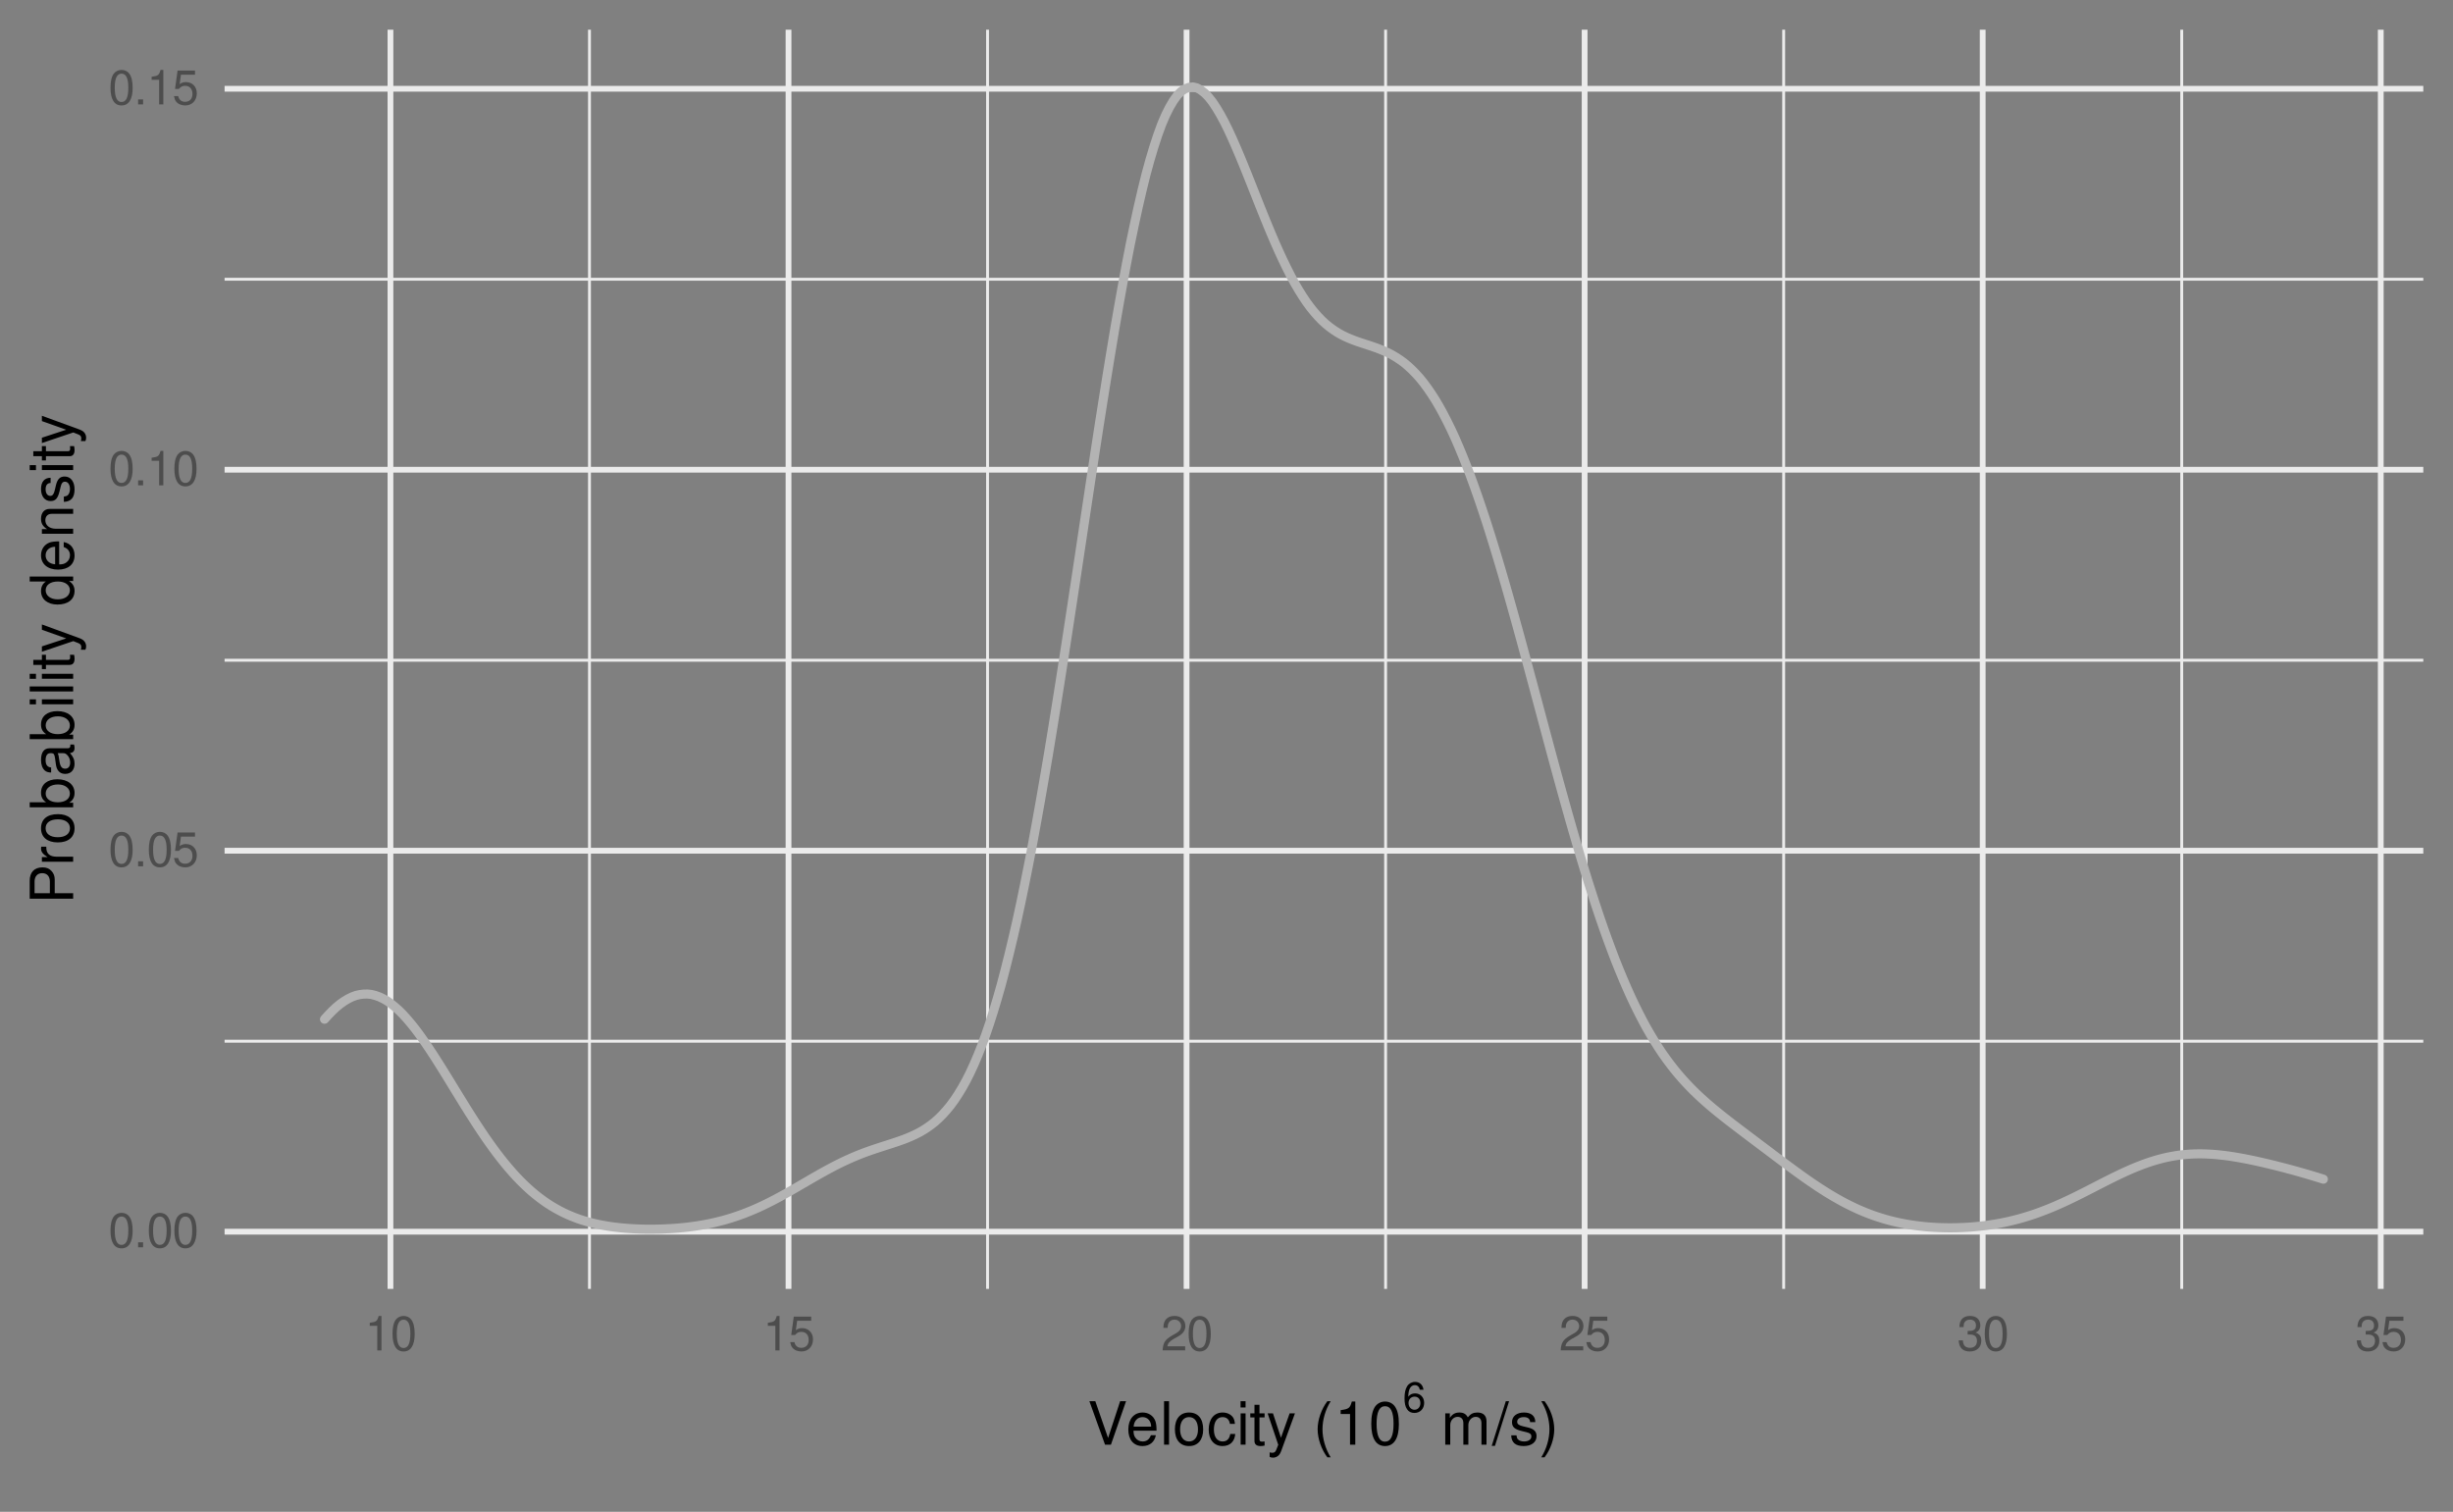 <?xml version="1.0" encoding="UTF-8"?>
<svg xmlns="http://www.w3.org/2000/svg" xmlns:xlink="http://www.w3.org/1999/xlink" width="576pt" height="355pt" viewBox="0 0 576 355" version="1.1">
<rect x="0" y="0" width="576" height="355" fill="#808080" stroke="none"/>
<defs>
<g>
<symbol overflow="visible" id="glyph0-0">
<path style="stroke:none;" d=""/>
</symbol>
<symbol overflow="visible" id="glyph0-1">
<path style="stroke:none;" d="M 3.078 -8.094 C 2.344 -8.094 1.672 -7.766 1.25 -7.219 C 0.734 -6.5 0.484 -5.422 0.484 -3.922 C 0.484 -1.188 1.375 0.25 3.078 0.25 C 4.766 0.25 5.688 -1.188 5.688 -3.859 C 5.688 -5.422 5.438 -6.469 4.906 -7.219 C 4.5 -7.781 3.828 -8.094 3.078 -8.094 Z M 3.078 -7.219 C 4.141 -7.219 4.672 -6.141 4.672 -3.938 C 4.672 -1.641 4.156 -0.562 3.062 -0.562 C 2.016 -0.562 1.484 -1.688 1.484 -3.906 C 1.484 -6.141 2.016 -7.219 3.078 -7.219 Z M 3.078 -7.219 "/>
</symbol>
<symbol overflow="visible" id="glyph0-2">
<path style="stroke:none;" d="M 2.141 -1.172 L 0.969 -1.172 L 0.969 0 L 2.141 0 Z M 2.141 -1.172 "/>
</symbol>
<symbol overflow="visible" id="glyph0-3">
<path style="stroke:none;" d="M 5.328 -7.938 L 1.234 -7.938 L 0.641 -3.625 L 1.547 -3.625 C 2 -4.172 2.391 -4.359 3.016 -4.359 C 4.078 -4.359 4.734 -3.625 4.734 -2.453 C 4.734 -1.312 4.078 -0.609 3 -0.609 C 2.141 -0.609 1.609 -1.047 1.375 -1.953 L 0.391 -1.953 C 0.531 -1.297 0.641 -0.984 0.875 -0.688 C 1.328 -0.094 2.125 0.25 3.031 0.25 C 4.625 0.25 5.75 -0.906 5.75 -2.594 C 5.75 -4.156 4.703 -5.234 3.188 -5.234 C 2.625 -5.234 2.172 -5.094 1.719 -4.75 L 2.031 -6.969 L 5.328 -6.969 Z M 5.328 -7.938 "/>
</symbol>
<symbol overflow="visible" id="glyph0-4">
<path style="stroke:none;" d="M 2.906 -5.766 L 2.906 0 L 3.891 0 L 3.891 -8.094 L 3.234 -8.094 C 2.891 -6.859 2.672 -6.688 1.141 -6.484 L 1.141 -5.766 Z M 2.906 -5.766 "/>
</symbol>
<symbol overflow="visible" id="glyph0-5">
<path style="stroke:none;" d="M 5.672 -0.969 L 1.484 -0.969 C 1.594 -1.641 1.953 -2.078 2.922 -2.672 L 4.047 -3.297 C 5.156 -3.906 5.719 -4.734 5.719 -5.734 C 5.719 -6.406 5.453 -7.031 4.984 -7.469 C 4.516 -7.891 3.938 -8.094 3.188 -8.094 C 2.172 -8.094 1.422 -7.734 0.984 -7.047 C 0.703 -6.625 0.578 -6.109 0.562 -5.297 L 1.547 -5.297 C 1.578 -5.844 1.641 -6.172 1.781 -6.438 C 2.031 -6.938 2.547 -7.234 3.141 -7.234 C 4.047 -7.234 4.719 -6.594 4.719 -5.719 C 4.719 -5.062 4.344 -4.5 3.641 -4.094 L 2.609 -3.5 C 0.953 -2.547 0.469 -1.781 0.375 -0.016 L 5.672 -0.016 Z M 5.672 -0.969 "/>
</symbol>
<symbol overflow="visible" id="glyph0-6">
<path style="stroke:none;" d="M 2.469 -3.734 L 3.016 -3.734 C 4.094 -3.734 4.656 -3.219 4.656 -2.25 C 4.656 -1.234 4.047 -0.609 3.031 -0.609 C 1.938 -0.609 1.406 -1.172 1.344 -2.359 L 0.359 -2.359 C 0.406 -1.703 0.516 -1.281 0.703 -0.922 C 1.125 -0.141 1.891 0.25 2.984 0.25 C 4.609 0.25 5.672 -0.734 5.672 -2.266 C 5.672 -3.297 5.281 -3.859 4.328 -4.188 C 5.062 -4.5 5.438 -5.047 5.438 -5.875 C 5.438 -7.266 4.531 -8.094 3.016 -8.094 C 1.406 -8.094 0.562 -7.203 0.531 -5.484 L 1.516 -5.484 C 1.531 -5.984 1.562 -6.266 1.688 -6.516 C 1.922 -6.969 2.406 -7.234 3.031 -7.234 C 3.906 -7.234 4.422 -6.703 4.422 -5.844 C 4.422 -5.266 4.219 -4.922 3.781 -4.734 C 3.516 -4.609 3.156 -4.578 2.469 -4.562 Z M 2.469 -3.734 "/>
</symbol>
<symbol overflow="visible" id="glyph1-0">
<path style="stroke:none;" d=""/>
</symbol>
<symbol overflow="visible" id="glyph1-1">
<path style="stroke:none;" d="M 5.484 0 L 9.031 -10.203 L 7.641 -10.203 L 4.812 -1.562 L 1.812 -10.203 L 0.422 -10.203 L 4.094 0 Z M 5.484 0 "/>
</symbol>
<symbol overflow="visible" id="glyph1-2">
<path style="stroke:none;" d="M 7.188 -3.281 C 7.188 -4.391 7.094 -5.062 6.891 -5.609 C 6.406 -6.812 5.297 -7.547 3.922 -7.547 C 1.875 -7.547 0.562 -5.984 0.562 -3.562 C 0.562 -1.141 1.812 0.328 3.891 0.328 C 5.578 0.328 6.734 -0.625 7.031 -2.219 L 5.859 -2.219 C 5.531 -1.266 4.875 -0.75 3.938 -0.75 C 3.188 -0.75 2.562 -1.094 2.172 -1.703 C 1.891 -2.125 1.797 -2.547 1.781 -3.281 Z M 1.812 -4.234 C 1.906 -5.594 2.734 -6.469 3.906 -6.469 C 5.094 -6.469 5.922 -5.547 5.922 -4.234 Z M 1.812 -4.234 "/>
</symbol>
<symbol overflow="visible" id="glyph1-3">
<path style="stroke:none;" d="M 2.125 -10.203 L 0.953 -10.203 L 0.953 0 L 2.125 0 Z M 2.125 -10.203 "/>
</symbol>
<symbol overflow="visible" id="glyph1-4">
<path style="stroke:none;" d="M 3.812 -7.547 C 1.734 -7.547 0.5 -6.078 0.5 -3.609 C 0.5 -1.141 1.734 0.328 3.828 0.328 C 5.891 0.328 7.141 -1.141 7.141 -3.562 C 7.141 -6.109 5.938 -7.547 3.812 -7.547 Z M 3.828 -6.469 C 5.141 -6.469 5.922 -5.391 5.922 -3.562 C 5.922 -1.828 5.109 -0.75 3.828 -0.75 C 2.516 -0.75 1.719 -1.828 1.719 -3.609 C 1.719 -5.391 2.516 -6.469 3.828 -6.469 Z M 3.828 -6.469 "/>
</symbol>
<symbol overflow="visible" id="glyph1-5">
<path style="stroke:none;" d="M 6.594 -4.875 C 6.531 -5.594 6.391 -6.047 6.109 -6.453 C 5.594 -7.141 4.719 -7.547 3.703 -7.547 C 1.703 -7.547 0.438 -5.984 0.438 -3.547 C 0.438 -1.172 1.688 0.328 3.688 0.328 C 5.438 0.328 6.531 -0.734 6.672 -2.516 L 5.5 -2.516 C 5.312 -1.344 4.703 -0.75 3.703 -0.75 C 2.422 -0.75 1.656 -1.812 1.656 -3.547 C 1.656 -5.375 2.406 -6.469 3.688 -6.469 C 4.656 -6.469 5.281 -5.891 5.422 -4.875 Z M 6.594 -4.875 "/>
</symbol>
<symbol overflow="visible" id="glyph1-6">
<path style="stroke:none;" d="M 2.094 -7.344 L 0.938 -7.344 L 0.938 0 L 2.094 0 Z M 2.094 -10.203 L 0.922 -10.203 L 0.922 -8.734 L 2.094 -8.734 Z M 2.094 -10.203 "/>
</symbol>
<symbol overflow="visible" id="glyph1-7">
<path style="stroke:none;" d="M 3.562 -7.344 L 2.359 -7.344 L 2.359 -9.359 L 1.188 -9.359 L 1.188 -7.344 L 0.203 -7.344 L 0.203 -6.391 L 1.188 -6.391 L 1.188 -0.844 C 1.188 -0.078 1.688 0.328 2.609 0.328 C 2.906 0.328 3.156 0.297 3.562 0.219 L 3.562 -0.75 C 3.391 -0.719 3.234 -0.703 3 -0.703 C 2.484 -0.703 2.359 -0.844 2.359 -1.359 L 2.359 -6.391 L 3.562 -6.391 Z M 3.562 -7.344 "/>
</symbol>
<symbol overflow="visible" id="glyph1-8">
<path style="stroke:none;" d="M 5.438 -7.344 L 3.406 -1.625 L 1.531 -7.344 L 0.281 -7.344 L 2.766 0.031 L 2.312 1.188 C 2.109 1.703 1.859 1.906 1.375 1.906 C 1.172 1.906 1.016 1.875 0.75 1.812 L 0.75 2.875 C 1 3 1.234 3.047 1.547 3.047 C 1.922 3.047 2.328 2.922 2.625 2.703 C 3 2.438 3.203 2.125 3.438 1.547 L 6.688 -7.344 Z M 5.438 -7.344 "/>
</symbol>
<symbol overflow="visible" id="glyph1-9">
<path style="stroke:none;" d=""/>
</symbol>
<symbol overflow="visible" id="glyph1-10">
<path style="stroke:none;" d="M 3.297 -10.203 C 1.906 -8.375 1.016 -5.828 1.016 -3.625 C 1.016 -1.406 1.906 1.141 3.297 2.969 L 4.078 2.969 C 2.844 0.969 2.156 -1.391 2.156 -3.625 C 2.156 -5.859 2.844 -8.219 4.078 -10.203 Z M 3.297 -10.203 "/>
</symbol>
<symbol overflow="visible" id="glyph1-11">
<path style="stroke:none;" d="M 3.625 -7.203 L 3.625 0 L 4.859 0 L 4.859 -10.125 L 4.047 -10.125 C 3.609 -8.562 3.328 -8.359 1.422 -8.109 L 1.422 -7.203 Z M 3.625 -7.203 "/>
</symbol>
<symbol overflow="visible" id="glyph1-12">
<path style="stroke:none;" d="M 3.844 -10.125 C 2.922 -10.125 2.094 -9.703 1.562 -9.016 C 0.922 -8.125 0.609 -6.781 0.609 -4.906 C 0.609 -1.484 1.719 0.328 3.844 0.328 C 5.953 0.328 7.094 -1.484 7.094 -4.812 C 7.094 -6.781 6.797 -8.094 6.125 -9.016 C 5.609 -9.719 4.781 -10.125 3.844 -10.125 Z M 3.844 -9.031 C 5.188 -9.031 5.844 -7.672 5.844 -4.922 C 5.844 -2.047 5.188 -0.703 3.828 -0.703 C 2.516 -0.703 1.859 -2.094 1.859 -4.891 C 1.859 -7.672 2.516 -9.031 3.844 -9.031 Z M 3.844 -9.031 "/>
</symbol>
<symbol overflow="visible" id="glyph1-13">
<path style="stroke:none;" d="M 0.984 -7.344 L 0.984 0 L 2.156 0 L 2.156 -4.609 C 2.156 -5.672 2.922 -6.531 3.875 -6.531 C 4.75 -6.531 5.234 -5.984 5.234 -5.047 L 5.234 0 L 6.406 0 L 6.406 -4.609 C 6.406 -5.672 7.188 -6.531 8.141 -6.531 C 8.984 -6.531 9.484 -5.984 9.484 -5.047 L 9.484 0 L 10.672 0 L 10.672 -5.5 C 10.672 -6.812 9.906 -7.547 8.547 -7.547 C 7.562 -7.547 6.969 -7.25 6.281 -6.422 C 5.859 -7.203 5.266 -7.547 4.312 -7.547 C 3.328 -7.547 2.672 -7.188 2.062 -6.297 L 2.062 -7.344 Z M 0.984 -7.344 "/>
</symbol>
<symbol overflow="visible" id="glyph1-14">
<path style="stroke:none;" d="M 3.203 -10.203 L -0.109 0.281 L 0.656 0.281 L 3.969 -10.203 Z M 3.203 -10.203 "/>
</symbol>
<symbol overflow="visible" id="glyph1-15">
<path style="stroke:none;" d="M 6.125 -5.297 C 6.125 -6.734 5.172 -7.547 3.469 -7.547 C 1.766 -7.547 0.656 -6.656 0.656 -5.312 C 0.656 -4.156 1.25 -3.609 2.984 -3.188 L 4.078 -2.922 C 4.891 -2.734 5.203 -2.438 5.203 -1.922 C 5.203 -1.219 4.516 -0.75 3.5 -0.75 C 2.875 -0.75 2.344 -0.938 2.047 -1.25 C 1.859 -1.453 1.781 -1.672 1.703 -2.188 L 0.469 -2.188 C 0.531 -0.484 1.484 0.328 3.406 0.328 C 5.25 0.328 6.422 -0.594 6.422 -2 C 6.422 -3.094 5.812 -3.703 4.359 -4.047 L 3.234 -4.312 C 2.281 -4.531 1.875 -4.844 1.875 -5.359 C 1.875 -6.047 2.484 -6.469 3.438 -6.469 C 4.375 -6.469 4.875 -6.062 4.906 -5.297 Z M 6.125 -5.297 "/>
</symbol>
<symbol overflow="visible" id="glyph1-16">
<path style="stroke:none;" d="M 1.297 2.969 C 2.703 1.141 3.578 -1.406 3.578 -3.609 C 3.578 -5.828 2.703 -8.375 1.297 -10.203 L 0.531 -10.203 C 1.766 -8.203 2.453 -5.859 2.453 -3.609 C 2.453 -1.391 1.766 0.984 0.531 2.969 Z M 1.297 2.969 "/>
</symbol>
<symbol overflow="visible" id="glyph2-0">
<path style="stroke:none;" d=""/>
</symbol>
<symbol overflow="visible" id="glyph2-1">
<path style="stroke:none;" d="M 4.875 -5.234 C 4.719 -6.391 3.969 -7.078 2.906 -7.078 C 2.141 -7.078 1.453 -6.703 1.047 -6.078 C 0.609 -5.375 0.422 -4.516 0.422 -3.234 C 0.422 -2.031 0.594 -1.281 1.016 -0.656 C 1.375 -0.078 1.984 0.219 2.75 0.219 C 4.078 0.219 5.031 -0.766 5.031 -2.141 C 5.031 -3.453 4.141 -4.375 2.906 -4.375 C 2.219 -4.375 1.672 -4.109 1.297 -3.594 C 1.312 -5.344 1.859 -6.312 2.844 -6.312 C 3.453 -6.312 3.875 -5.922 4.016 -5.234 Z M 2.797 -3.609 C 3.625 -3.609 4.141 -3.016 4.141 -2.078 C 4.141 -1.188 3.562 -0.531 2.766 -0.531 C 1.953 -0.531 1.359 -1.219 1.359 -2.109 C 1.359 -3 1.938 -3.609 2.797 -3.609 Z M 2.797 -3.609 "/>
</symbol>
<symbol overflow="visible" id="glyph3-0">
<path style="stroke:none;" d=""/>
</symbol>
<symbol overflow="visible" id="glyph3-1">
<path style="stroke:none;" d="M -4.328 -2.578 L -4.328 -5.781 C -4.328 -6.578 -4.562 -7.203 -5.047 -7.75 C -5.609 -8.375 -6.266 -8.641 -7.203 -8.641 C -9.125 -8.641 -10.203 -7.5 -10.203 -5.484 L -10.203 -1.281 L 0 -1.281 L 0 -2.578 Z M -5.469 -2.578 L -9.062 -2.578 L -9.062 -5.297 C -9.062 -6.531 -8.391 -7.281 -7.266 -7.281 C -6.141 -7.281 -5.469 -6.531 -5.469 -5.297 Z M -5.469 -2.578 "/>
</symbol>
<symbol overflow="visible" id="glyph3-2">
<path style="stroke:none;" d="M -7.344 -0.969 L 0 -0.969 L 0 -2.141 L -3.812 -2.141 C -5.578 -2.156 -6.359 -2.891 -6.312 -4.5 L -7.5 -4.5 C -7.531 -4.297 -7.547 -4.188 -7.547 -4.047 C -7.547 -3.297 -7.094 -2.719 -6 -2.047 L -7.344 -2.047 Z M -7.344 -0.969 "/>
</symbol>
<symbol overflow="visible" id="glyph3-3">
<path style="stroke:none;" d="M -7.547 -3.812 C -7.547 -1.734 -6.078 -0.5 -3.609 -0.5 C -1.141 -0.5 0.328 -1.734 0.328 -3.828 C 0.328 -5.891 -1.141 -7.141 -3.562 -7.141 C -6.109 -7.141 -7.547 -5.938 -7.547 -3.812 Z M -6.469 -3.828 C -6.469 -5.141 -5.391 -5.922 -3.562 -5.922 C -1.828 -5.922 -0.75 -5.109 -0.75 -3.828 C -0.75 -2.516 -1.828 -1.719 -3.609 -1.719 C -5.391 -1.719 -6.469 -2.516 -6.469 -3.828 Z M -6.469 -3.828 "/>
</symbol>
<symbol overflow="visible" id="glyph3-4">
<path style="stroke:none;" d="M -10.203 -0.75 L 0 -0.75 L 0 -1.812 L -0.938 -1.812 C -0.078 -2.359 0.328 -3.109 0.328 -4.125 C 0.328 -6.062 -1.266 -7.328 -3.703 -7.328 C -6.078 -7.328 -7.547 -6.125 -7.547 -4.188 C -7.547 -3.172 -7.172 -2.469 -6.344 -1.922 L -10.203 -1.922 Z M -6.453 -3.969 C -6.453 -5.266 -5.312 -6.109 -3.562 -6.109 C -1.906 -6.109 -0.766 -5.234 -0.766 -3.969 C -0.766 -2.719 -1.891 -1.922 -3.609 -1.922 C -5.328 -1.922 -6.453 -2.719 -6.453 -3.969 Z M -6.453 -3.969 "/>
</symbol>
<symbol overflow="visible" id="glyph3-5">
<path style="stroke:none;" d="M -0.688 -7.484 C -0.656 -7.359 -0.656 -7.312 -0.656 -7.234 C -0.656 -6.828 -0.875 -6.609 -1.234 -6.609 L -5.547 -6.609 C -6.844 -6.609 -7.547 -5.656 -7.547 -3.844 C -7.547 -2.766 -7.234 -1.922 -6.688 -1.406 C -6.312 -1.078 -5.891 -0.938 -5.172 -0.906 L -5.172 -2.094 C -6.062 -2.188 -6.469 -2.719 -6.469 -3.812 C -6.469 -4.875 -6.078 -5.453 -5.375 -5.453 L -5.062 -5.453 C -4.562 -5.438 -4.375 -5.188 -4.25 -4.234 C -4.047 -2.578 -3.984 -2.328 -3.812 -1.875 C -3.438 -1.016 -2.797 -0.594 -1.844 -0.594 C -0.516 -0.594 0.328 -1.516 0.328 -3 C 0.328 -3.922 0 -4.656 -0.75 -5.484 C 0 -5.578 0.328 -5.938 0.328 -6.688 C 0.328 -6.938 0.297 -7.094 0.203 -7.484 Z M -2.312 -5.453 C -1.922 -5.453 -1.688 -5.328 -1.359 -4.984 C -0.922 -4.516 -0.703 -3.938 -0.703 -3.25 C -0.703 -2.344 -1.141 -1.812 -1.875 -1.812 C -2.641 -1.812 -3.031 -2.312 -3.219 -3.562 C -3.391 -4.812 -3.438 -5.047 -3.625 -5.453 Z M -2.312 -5.453 "/>
</symbol>
<symbol overflow="visible" id="glyph3-6">
<path style="stroke:none;" d="M -7.344 -2.094 L -7.344 -0.938 L 0 -0.938 L 0 -2.094 Z M -10.203 -2.094 L -10.203 -0.922 L -8.734 -0.922 L -8.734 -2.094 Z M -10.203 -2.094 "/>
</symbol>
<symbol overflow="visible" id="glyph3-7">
<path style="stroke:none;" d="M -10.203 -2.125 L -10.203 -0.953 L 0 -0.953 L 0 -2.125 Z M -10.203 -2.125 "/>
</symbol>
<symbol overflow="visible" id="glyph3-8">
<path style="stroke:none;" d="M -7.344 -3.562 L -7.344 -2.359 L -9.359 -2.359 L -9.359 -1.188 L -7.344 -1.188 L -7.344 -0.203 L -6.391 -0.203 L -6.391 -1.188 L -0.844 -1.188 C -0.078 -1.188 0.328 -1.688 0.328 -2.609 C 0.328 -2.906 0.297 -3.156 0.219 -3.562 L -0.75 -3.562 C -0.719 -3.391 -0.703 -3.234 -0.703 -3 C -0.703 -2.484 -0.844 -2.359 -1.359 -2.359 L -6.391 -2.359 L -6.391 -3.562 Z M -7.344 -3.562 "/>
</symbol>
<symbol overflow="visible" id="glyph3-9">
<path style="stroke:none;" d="M -7.344 -5.438 L -1.625 -3.406 L -7.344 -1.531 L -7.344 -0.281 L 0.031 -2.766 L 1.188 -2.312 C 1.703 -2.109 1.906 -1.859 1.906 -1.375 C 1.906 -1.172 1.875 -1.016 1.812 -0.75 L 2.875 -0.75 C 3 -1 3.047 -1.234 3.047 -1.547 C 3.047 -1.922 2.922 -2.328 2.703 -2.625 C 2.438 -3 2.125 -3.203 1.547 -3.438 L -7.344 -6.688 Z M -7.344 -5.438 "/>
</symbol>
<symbol overflow="visible" id="glyph3-10">
<path style="stroke:none;" d=""/>
</symbol>
<symbol overflow="visible" id="glyph3-11">
<path style="stroke:none;" d="M -10.203 -6.938 L -10.203 -5.766 L -6.406 -5.766 C -7.156 -5.281 -7.547 -4.5 -7.547 -3.516 C -7.547 -1.609 -6.016 -0.359 -3.688 -0.359 C -1.203 -0.359 0.328 -1.562 0.328 -3.562 C 0.328 -4.562 -0.062 -5.266 -0.969 -5.891 L 0 -5.891 L 0 -6.938 Z M -6.453 -3.703 C -6.453 -4.969 -5.344 -5.766 -3.578 -5.766 C -1.891 -5.766 -0.766 -4.953 -0.766 -3.719 C -0.766 -2.438 -1.906 -1.578 -3.609 -1.578 C -5.312 -1.578 -6.453 -2.438 -6.453 -3.703 Z M -6.453 -3.703 "/>
</symbol>
<symbol overflow="visible" id="glyph3-12">
<path style="stroke:none;" d="M -3.281 -7.188 C -4.391 -7.188 -5.062 -7.094 -5.609 -6.891 C -6.812 -6.406 -7.547 -5.297 -7.547 -3.922 C -7.547 -1.875 -5.984 -0.562 -3.562 -0.562 C -1.141 -0.562 0.328 -1.812 0.328 -3.891 C 0.328 -5.578 -0.625 -6.734 -2.219 -7.031 L -2.219 -5.859 C -1.266 -5.531 -0.75 -4.875 -0.75 -3.938 C -0.75 -3.188 -1.094 -2.562 -1.703 -2.172 C -2.125 -1.891 -2.547 -1.797 -3.281 -1.781 Z M -4.234 -1.812 C -5.594 -1.906 -6.469 -2.734 -6.469 -3.906 C -6.469 -5.094 -5.547 -5.922 -4.234 -5.922 Z M -4.234 -1.812 "/>
</symbol>
<symbol overflow="visible" id="glyph3-13">
<path style="stroke:none;" d="M -7.344 -0.984 L 0 -0.984 L 0 -2.156 L -4.047 -2.156 C -5.547 -2.156 -6.531 -2.938 -6.531 -4.141 C -6.531 -5.062 -5.969 -5.656 -5.078 -5.656 L 0 -5.656 L 0 -6.812 L -5.547 -6.812 C -6.766 -6.812 -7.547 -5.906 -7.547 -4.5 C -7.547 -3.406 -7.125 -2.703 -6.109 -2.062 L -7.344 -2.062 Z M -7.344 -0.984 "/>
</symbol>
<symbol overflow="visible" id="glyph3-14">
<path style="stroke:none;" d="M -5.297 -6.125 C -6.734 -6.125 -7.547 -5.172 -7.547 -3.469 C -7.547 -1.766 -6.656 -0.656 -5.312 -0.656 C -4.156 -0.656 -3.609 -1.25 -3.188 -2.984 L -2.922 -4.078 C -2.734 -4.891 -2.438 -5.203 -1.922 -5.203 C -1.219 -5.203 -0.75 -4.516 -0.75 -3.5 C -0.75 -2.875 -0.938 -2.344 -1.25 -2.047 C -1.453 -1.859 -1.672 -1.781 -2.188 -1.703 L -2.188 -0.469 C -0.484 -0.531 0.328 -1.484 0.328 -3.406 C 0.328 -5.25 -0.594 -6.422 -2 -6.422 C -3.094 -6.422 -3.703 -5.812 -4.047 -4.359 L -4.312 -3.234 C -4.531 -2.281 -4.844 -1.875 -5.359 -1.875 C -6.047 -1.875 -6.469 -2.484 -6.469 -3.438 C -6.469 -4.375 -6.062 -4.875 -5.297 -4.906 Z M -5.297 -6.125 "/>
</symbol>
</g>
<clipPath id="clip1">
  <path d="M 52.738 244 L 569.027 244 L 569.027 245 L 52.738 245 Z M 52.738 244 "/>
</clipPath>
<clipPath id="clip2">
  <path d="M 52.738 154 L 569.027 154 L 569.027 156 L 52.738 156 Z M 52.738 154 "/>
</clipPath>
<clipPath id="clip3">
  <path d="M 52.738 65 L 569.027 65 L 569.027 66 L 52.738 66 Z M 52.738 65 "/>
</clipPath>
<clipPath id="clip4">
  <path d="M 138 6.973 L 139 6.973 L 139 302.66 L 138 302.66 Z M 138 6.973 "/>
</clipPath>
<clipPath id="clip5">
  <path d="M 231 6.973 L 233 6.973 L 233 302.66 L 231 302.66 Z M 231 6.973 "/>
</clipPath>
<clipPath id="clip6">
  <path d="M 325 6.973 L 326 6.973 L 326 302.66 L 325 302.66 Z M 325 6.973 "/>
</clipPath>
<clipPath id="clip7">
  <path d="M 418 6.973 L 420 6.973 L 420 302.66 L 418 302.66 Z M 418 6.973 "/>
</clipPath>
<clipPath id="clip8">
  <path d="M 511 6.973 L 513 6.973 L 513 302.66 L 511 302.66 Z M 511 6.973 "/>
</clipPath>
<clipPath id="clip9">
  <path d="M 52.738 288 L 569.027 288 L 569.027 290 L 52.738 290 Z M 52.738 288 "/>
</clipPath>
<clipPath id="clip10">
  <path d="M 52.738 199 L 569.027 199 L 569.027 201 L 52.738 201 Z M 52.738 199 "/>
</clipPath>
<clipPath id="clip11">
  <path d="M 52.738 109 L 569.027 109 L 569.027 111 L 52.738 111 Z M 52.738 109 "/>
</clipPath>
<clipPath id="clip12">
  <path d="M 52.738 20 L 569.027 20 L 569.027 22 L 52.738 22 Z M 52.738 20 "/>
</clipPath>
<clipPath id="clip13">
  <path d="M 91 6.973 L 93 6.973 L 93 302.66 L 91 302.66 Z M 91 6.973 "/>
</clipPath>
<clipPath id="clip14">
  <path d="M 184 6.973 L 186 6.973 L 186 302.66 L 184 302.66 Z M 184 6.973 "/>
</clipPath>
<clipPath id="clip15">
  <path d="M 277 6.973 L 280 6.973 L 280 302.66 L 277 302.66 Z M 277 6.973 "/>
</clipPath>
<clipPath id="clip16">
  <path d="M 371 6.973 L 373 6.973 L 373 302.66 L 371 302.66 Z M 371 6.973 "/>
</clipPath>
<clipPath id="clip17">
  <path d="M 464 6.973 L 467 6.973 L 467 302.66 L 464 302.66 Z M 464 6.973 "/>
</clipPath>
<clipPath id="clip18">
  <path d="M 558 6.973 L 560 6.973 L 560 302.66 L 558 302.66 Z M 558 6.973 "/>
</clipPath>
</defs>
<g id="surface34">
<g clip-path="url(#clip1)" clip-rule="nonzero">
<path style="fill:none;stroke-width:0.679;stroke-linecap:butt;stroke-linejoin:round;stroke:rgb(92.157%,92.157%,92.157%);stroke-opacity:1;stroke-miterlimit:10;" d="M 52.738 244.492 L 569.027 244.492 "/>
</g>
<g clip-path="url(#clip2)" clip-rule="nonzero">
<path style="fill:none;stroke-width:0.679;stroke-linecap:butt;stroke-linejoin:round;stroke:rgb(92.157%,92.157%,92.157%);stroke-opacity:1;stroke-miterlimit:10;" d="M 52.738 155.035 L 569.027 155.035 "/>
</g>
<g clip-path="url(#clip3)" clip-rule="nonzero">
<path style="fill:none;stroke-width:0.679;stroke-linecap:butt;stroke-linejoin:round;stroke:rgb(92.157%,92.157%,92.157%);stroke-opacity:1;stroke-miterlimit:10;" d="M 52.738 65.574 L 569.027 65.574 "/>
</g>
<g clip-path="url(#clip4)" clip-rule="nonzero">
<path style="fill:none;stroke-width:0.679;stroke-linecap:butt;stroke-linejoin:round;stroke:rgb(92.157%,92.157%,92.157%);stroke-opacity:1;stroke-miterlimit:10;" d="M 138.418 302.664 L 138.418 6.973 "/>
</g>
<g clip-path="url(#clip5)" clip-rule="nonzero">
<path style="fill:none;stroke-width:0.679;stroke-linecap:butt;stroke-linejoin:round;stroke:rgb(92.157%,92.157%,92.157%);stroke-opacity:1;stroke-miterlimit:10;" d="M 231.891 302.664 L 231.891 6.973 "/>
</g>
<g clip-path="url(#clip6)" clip-rule="nonzero">
<path style="fill:none;stroke-width:0.679;stroke-linecap:butt;stroke-linejoin:round;stroke:rgb(92.157%,92.157%,92.157%);stroke-opacity:1;stroke-miterlimit:10;" d="M 325.359 302.664 L 325.359 6.973 "/>
</g>
<g clip-path="url(#clip7)" clip-rule="nonzero">
<path style="fill:none;stroke-width:0.679;stroke-linecap:butt;stroke-linejoin:round;stroke:rgb(92.157%,92.157%,92.157%);stroke-opacity:1;stroke-miterlimit:10;" d="M 418.832 302.664 L 418.832 6.973 "/>
</g>
<g clip-path="url(#clip8)" clip-rule="nonzero">
<path style="fill:none;stroke-width:0.679;stroke-linecap:butt;stroke-linejoin:round;stroke:rgb(92.157%,92.157%,92.157%);stroke-opacity:1;stroke-miterlimit:10;" d="M 512.301 302.664 L 512.301 6.973 "/>
</g>
<g clip-path="url(#clip9)" clip-rule="nonzero">
<path style="fill:none;stroke-width:1.358;stroke-linecap:butt;stroke-linejoin:round;stroke:rgb(92.157%,92.157%,92.157%);stroke-opacity:1;stroke-miterlimit:10;" d="M 52.738 289.223 L 569.027 289.223 "/>
</g>
<g clip-path="url(#clip10)" clip-rule="nonzero">
<path style="fill:none;stroke-width:1.358;stroke-linecap:butt;stroke-linejoin:round;stroke:rgb(92.157%,92.157%,92.157%);stroke-opacity:1;stroke-miterlimit:10;" d="M 52.738 199.762 L 569.027 199.762 "/>
</g>
<g clip-path="url(#clip11)" clip-rule="nonzero">
<path style="fill:none;stroke-width:1.358;stroke-linecap:butt;stroke-linejoin:round;stroke:rgb(92.157%,92.157%,92.157%);stroke-opacity:1;stroke-miterlimit:10;" d="M 52.738 110.305 L 569.027 110.305 "/>
</g>
<g clip-path="url(#clip12)" clip-rule="nonzero">
<path style="fill:none;stroke-width:1.358;stroke-linecap:butt;stroke-linejoin:round;stroke:rgb(92.157%,92.157%,92.157%);stroke-opacity:1;stroke-miterlimit:10;" d="M 52.738 20.848 L 569.027 20.848 "/>
</g>
<g clip-path="url(#clip13)" clip-rule="nonzero">
<path style="fill:none;stroke-width:1.358;stroke-linecap:butt;stroke-linejoin:round;stroke:rgb(92.157%,92.157%,92.157%);stroke-opacity:1;stroke-miterlimit:10;" d="M 91.684 302.664 L 91.684 6.973 "/>
</g>
<g clip-path="url(#clip14)" clip-rule="nonzero">
<path style="fill:none;stroke-width:1.358;stroke-linecap:butt;stroke-linejoin:round;stroke:rgb(92.157%,92.157%,92.157%);stroke-opacity:1;stroke-miterlimit:10;" d="M 185.156 302.664 L 185.156 6.973 "/>
</g>
<g clip-path="url(#clip15)" clip-rule="nonzero">
<path style="fill:none;stroke-width:1.358;stroke-linecap:butt;stroke-linejoin:round;stroke:rgb(92.157%,92.157%,92.157%);stroke-opacity:1;stroke-miterlimit:10;" d="M 278.625 302.664 L 278.625 6.973 "/>
</g>
<g clip-path="url(#clip16)" clip-rule="nonzero">
<path style="fill:none;stroke-width:1.358;stroke-linecap:butt;stroke-linejoin:round;stroke:rgb(92.157%,92.157%,92.157%);stroke-opacity:1;stroke-miterlimit:10;" d="M 372.094 302.664 L 372.094 6.973 "/>
</g>
<g clip-path="url(#clip17)" clip-rule="nonzero">
<path style="fill:none;stroke-width:1.358;stroke-linecap:butt;stroke-linejoin:round;stroke:rgb(92.157%,92.157%,92.157%);stroke-opacity:1;stroke-miterlimit:10;" d="M 465.566 302.664 L 465.566 6.973 "/>
</g>
<g clip-path="url(#clip18)" clip-rule="nonzero">
<path style="fill:none;stroke-width:1.358;stroke-linecap:butt;stroke-linejoin:round;stroke:rgb(92.157%,92.157%,92.157%);stroke-opacity:1;stroke-miterlimit:10;" d="M 559.035 302.664 L 559.035 6.973 "/>
</g>
<path style="fill:none;stroke-width:2.134;stroke-linecap:round;stroke-linejoin:round;stroke:rgb(70.196%,70.196%,70.196%);stroke-opacity:1;stroke-miterlimit:10;" d="M 76.203 239.332 L 77.125 238.312 L 78.043 237.371 L 78.961 236.508 L 79.879 235.758 L 80.797 235.109 L 81.715 234.559 L 82.633 234.102 L 83.555 233.762 L 84.473 233.547 L 85.391 233.434 L 86.309 233.418 L 87.227 233.52 L 88.145 233.754 L 89.062 234.082 L 89.98 234.512 L 90.902 235.039 L 91.82 235.695 L 92.738 236.434 L 93.656 237.258 L 94.574 238.164 L 95.492 239.176 L 96.41 240.258 L 97.332 241.402 L 98.25 242.605 L 99.168 243.887 L 100.086 245.211 L 101.004 246.578 L 101.922 247.98 L 102.84 249.422 L 103.762 250.883 L 104.68 252.363 L 105.598 253.855 L 106.516 255.359 L 107.434 256.855 L 108.352 258.348 L 109.27 259.832 L 110.188 261.301 L 111.109 262.742 L 112.027 264.16 L 112.945 265.555 L 113.863 266.914 L 114.781 268.23 L 115.699 269.512 L 116.617 270.754 L 117.539 271.953 L 118.457 273.098 L 119.375 274.203 L 120.293 275.262 L 121.211 276.277 L 122.129 277.227 L 123.047 278.137 L 123.969 279 L 124.887 279.824 L 125.805 280.582 L 126.723 281.301 L 127.641 281.977 L 128.559 282.613 L 129.477 283.195 L 130.395 283.738 L 131.316 284.246 L 132.234 284.723 L 133.152 285.152 L 134.07 285.547 L 134.988 285.914 L 135.906 286.25 L 136.824 286.555 L 137.746 286.828 L 138.664 287.078 L 139.582 287.309 L 140.5 287.512 L 141.418 287.695 L 142.336 287.855 L 143.254 288.004 L 144.176 288.129 L 145.094 288.238 L 146.012 288.332 L 146.93 288.414 L 147.848 288.484 L 148.766 288.539 L 149.684 288.578 L 150.602 288.613 L 151.523 288.633 L 152.441 288.641 L 153.359 288.637 L 154.277 288.625 L 155.195 288.605 L 156.113 288.566 L 157.031 288.523 L 157.953 288.469 L 158.871 288.402 L 159.789 288.32 L 160.707 288.23 L 161.625 288.129 L 162.543 288.012 L 163.461 287.883 L 164.383 287.734 L 165.301 287.574 L 166.219 287.402 L 167.137 287.211 L 168.055 287.004 L 168.973 286.777 L 169.891 286.539 L 170.809 286.277 L 171.73 286 L 172.648 285.699 L 173.566 285.387 L 174.484 285.055 L 175.402 284.695 L 176.32 284.324 L 177.238 283.934 L 178.16 283.527 L 179.078 283.098 L 179.996 282.652 L 180.914 282.195 L 181.832 281.723 L 182.75 281.234 L 183.668 280.734 L 184.59 280.227 L 185.508 279.707 L 186.426 279.18 L 188.262 278.117 L 190.098 277.047 L 191.016 276.516 L 191.938 275.988 L 192.855 275.469 L 193.773 274.961 L 194.691 274.461 L 195.609 273.977 L 196.527 273.504 L 197.445 273.047 L 198.367 272.609 L 199.285 272.188 L 200.203 271.781 L 201.121 271.395 L 202.039 271.027 L 202.957 270.676 L 203.875 270.34 L 204.797 270.016 L 205.715 269.707 L 206.633 269.406 L 207.551 269.109 L 208.469 268.816 L 209.387 268.52 L 210.305 268.219 L 211.223 267.902 L 212.145 267.574 L 213.062 267.215 L 213.98 266.828 L 214.898 266.406 L 215.816 265.941 L 216.734 265.418 L 217.652 264.828 L 218.574 264.18 L 219.492 263.461 L 220.41 262.641 L 221.328 261.723 L 222.246 260.707 L 223.164 259.598 L 224.082 258.348 L 225 256.957 L 225.922 255.441 L 226.84 253.797 L 227.758 251.988 L 228.676 249.996 L 229.594 247.852 L 230.512 245.555 L 231.43 243.074 L 232.352 240.371 L 233.27 237.5 L 234.188 234.457 L 235.105 231.227 L 236.023 227.75 L 236.941 224.098 L 237.859 220.27 L 238.781 216.262 L 239.699 212.004 L 240.617 207.574 L 241.535 202.98 L 242.453 198.223 L 243.371 193.246 L 244.289 188.113 L 245.207 182.84 L 246.129 177.438 L 247.047 171.867 L 247.965 166.176 L 248.883 160.391 L 249.801 154.52 L 250.719 148.551 L 251.637 142.52 L 252.559 136.453 L 253.477 130.355 L 254.395 124.242 L 255.312 118.148 L 256.23 112.078 L 257.148 106.055 L 258.066 100.094 L 258.988 94.242 L 259.906 88.492 L 260.824 82.855 L 261.742 77.363 L 262.66 72.074 L 263.578 66.961 L 264.496 62.023 L 265.414 57.293 L 266.336 52.863 L 267.254 48.66 L 268.172 44.695 L 269.09 40.977 L 270.008 37.629 L 270.926 34.551 L 271.844 31.746 L 272.766 29.215 L 273.684 27.07 L 274.602 25.23 L 275.52 23.668 L 276.438 22.387 L 277.355 21.469 L 278.273 20.855 L 279.195 20.508 L 280.113 20.414 L 281.031 20.633 L 281.949 21.129 L 282.867 21.848 L 283.785 22.777 L 284.703 23.941 L 285.621 25.328 L 286.543 26.875 L 287.461 28.57 L 288.379 30.414 L 289.297 32.406 L 290.215 34.488 L 291.133 36.648 L 292.051 38.875 L 292.973 41.16 L 293.891 43.469 L 294.809 45.785 L 295.727 48.105 L 296.645 50.395 L 297.562 52.645 L 298.48 54.852 L 299.402 57.008 L 300.32 59.07 L 301.238 61.051 L 302.156 62.949 L 303.074 64.762 L 303.992 66.449 L 304.91 68.027 L 305.828 69.504 L 306.75 70.887 L 307.668 72.137 L 308.586 73.273 L 309.504 74.316 L 310.422 75.266 L 311.34 76.105 L 312.258 76.844 L 313.18 77.512 L 314.098 78.105 L 315.016 78.625 L 315.934 79.078 L 316.852 79.484 L 317.77 79.855 L 318.688 80.191 L 319.609 80.5 L 321.445 81.102 L 322.363 81.406 L 323.281 81.73 L 324.199 82.082 L 325.117 82.465 L 326.035 82.887 L 326.957 83.375 L 327.875 83.922 L 328.793 84.531 L 329.711 85.199 L 330.629 85.973 L 331.547 86.828 L 332.465 87.762 L 333.387 88.785 L 334.305 89.926 L 335.223 91.168 L 336.141 92.508 L 337.059 93.941 L 337.977 95.5 L 338.895 97.176 L 339.812 98.953 L 340.734 100.828 L 341.652 102.82 L 342.57 104.938 L 343.488 107.148 L 344.406 109.457 L 345.324 111.867 L 346.242 114.398 L 347.164 117.016 L 348.082 119.715 L 349 122.5 L 349.918 125.391 L 350.836 128.352 L 351.754 131.379 L 352.672 134.473 L 353.594 137.645 L 354.512 140.867 L 355.43 144.133 L 356.348 147.441 L 357.266 150.797 L 358.184 154.18 L 359.102 157.582 L 360.02 161 L 360.941 164.434 L 361.859 167.867 L 362.777 171.297 L 363.695 174.719 L 364.613 178.117 L 365.531 181.492 L 366.449 184.836 L 367.371 188.148 L 368.289 191.414 L 369.207 194.625 L 370.125 197.785 L 371.043 200.895 L 371.961 203.934 L 372.879 206.891 L 373.801 209.785 L 374.719 212.609 L 375.637 215.352 L 376.555 217.996 L 377.473 220.562 L 378.391 223.051 L 379.309 225.457 L 380.227 227.746 L 381.148 229.957 L 382.066 232.086 L 382.984 234.133 L 383.902 236.062 L 384.82 237.914 L 385.738 239.688 L 386.656 241.387 L 387.578 242.98 L 388.496 244.5 L 389.414 245.949 L 390.332 247.336 L 391.25 248.633 L 392.168 249.867 L 393.086 251.047 L 394.008 252.172 L 394.926 253.234 L 395.844 254.242 L 396.762 255.211 L 397.68 256.141 L 398.598 257.031 L 399.516 257.883 L 400.434 258.707 L 401.355 259.508 L 402.273 260.285 L 403.191 261.039 L 404.109 261.781 L 405.027 262.508 L 405.945 263.227 L 406.863 263.934 L 407.785 264.637 L 410.539 266.723 L 412.375 268.105 L 413.293 268.801 L 414.215 269.492 L 416.051 270.875 L 416.969 271.57 L 418.805 272.945 L 419.723 273.629 L 420.641 274.309 L 421.562 274.984 L 422.48 275.648 L 423.398 276.309 L 424.316 276.957 L 425.234 277.594 L 426.152 278.215 L 427.07 278.828 L 427.992 279.422 L 428.91 280.004 L 429.828 280.562 L 430.746 281.109 L 431.664 281.633 L 432.582 282.141 L 433.5 282.625 L 434.422 283.086 L 435.34 283.531 L 436.258 283.957 L 437.176 284.355 L 438.094 284.73 L 439.012 285.09 L 439.93 285.43 L 440.848 285.738 L 441.77 286.031 L 442.688 286.305 L 443.605 286.562 L 444.523 286.793 L 445.441 287.008 L 446.359 287.203 L 447.277 287.383 L 448.199 287.543 L 449.117 287.684 L 450.035 287.812 L 450.953 287.926 L 451.871 288.023 L 452.789 288.105 L 453.707 288.172 L 454.629 288.227 L 455.547 288.27 L 456.465 288.293 L 457.383 288.309 L 458.301 288.309 L 459.219 288.297 L 460.137 288.273 L 461.055 288.234 L 461.977 288.184 L 462.895 288.121 L 463.812 288.043 L 464.73 287.953 L 465.648 287.848 L 466.566 287.734 L 467.484 287.598 L 468.406 287.449 L 469.324 287.289 L 470.242 287.117 L 471.16 286.922 L 472.078 286.715 L 472.996 286.492 L 473.914 286.254 L 474.832 285.996 L 475.754 285.723 L 476.672 285.434 L 477.59 285.133 L 478.508 284.812 L 479.426 284.473 L 480.344 284.121 L 481.262 283.758 L 482.184 283.375 L 483.102 282.977 L 484.02 282.57 L 484.938 282.148 L 485.855 281.719 L 486.773 281.277 L 487.691 280.828 L 488.613 280.371 L 489.531 279.906 L 491.367 278.969 L 493.203 278.023 L 494.121 277.555 L 495.039 277.09 L 495.961 276.633 L 496.879 276.18 L 497.797 275.742 L 498.715 275.312 L 499.633 274.895 L 500.551 274.492 L 501.469 274.105 L 502.391 273.742 L 503.309 273.391 L 504.227 273.062 L 505.145 272.758 L 506.062 272.473 L 506.98 272.215 L 507.898 271.973 L 508.82 271.762 L 509.738 271.578 L 510.656 271.414 L 511.574 271.273 L 512.492 271.16 L 513.41 271.074 L 514.328 271.008 L 515.246 270.965 L 516.168 270.945 L 517.086 270.949 L 518.004 270.973 L 518.922 271.016 L 519.84 271.074 L 520.758 271.156 L 521.676 271.254 L 522.598 271.363 L 523.516 271.488 L 524.434 271.629 L 525.352 271.781 L 526.27 271.945 L 527.188 272.113 L 528.105 272.297 L 529.027 272.488 L 529.945 272.688 L 530.863 272.891 L 531.781 273.102 L 532.699 273.32 L 533.617 273.543 L 534.535 273.77 L 535.453 274.004 L 536.375 274.242 L 537.293 274.484 L 538.211 274.73 L 539.129 274.984 L 540.047 275.242 L 540.965 275.504 L 541.883 275.77 L 542.805 276.043 L 544.641 276.605 L 545.559 276.895 "/>
<g style="fill:rgb(30.196%,30.196%,30.196%);fill-opacity:1;">
  <use xlink:href="#glyph0-1" x="25.461" y="292.887"/>
  <use xlink:href="#glyph0-2" x="31.461" y="292.887"/>
  <use xlink:href="#glyph0-1" x="34.461" y="292.887"/>
  <use xlink:href="#glyph0-1" x="40.461" y="292.887"/>
</g>
<g style="fill:rgb(30.196%,30.196%,30.196%);fill-opacity:1;">
  <use xlink:href="#glyph0-1" x="25.461" y="203.426"/>
  <use xlink:href="#glyph0-2" x="31.461" y="203.426"/>
  <use xlink:href="#glyph0-1" x="34.461" y="203.426"/>
  <use xlink:href="#glyph0-3" x="40.461" y="203.426"/>
</g>
<g style="fill:rgb(30.196%,30.196%,30.196%);fill-opacity:1;">
  <use xlink:href="#glyph0-1" x="25.461" y="113.969"/>
  <use xlink:href="#glyph0-2" x="31.461" y="113.969"/>
  <use xlink:href="#glyph0-4" x="34.461" y="113.969"/>
  <use xlink:href="#glyph0-1" x="40.461" y="113.969"/>
</g>
<g style="fill:rgb(30.196%,30.196%,30.196%);fill-opacity:1;">
  <use xlink:href="#glyph0-1" x="25.461" y="24.512"/>
  <use xlink:href="#glyph0-2" x="31.461" y="24.512"/>
  <use xlink:href="#glyph0-4" x="34.461" y="24.512"/>
  <use xlink:href="#glyph0-3" x="40.461" y="24.512"/>
</g>
<g style="fill:rgb(30.196%,30.196%,30.196%);fill-opacity:1;">
  <use xlink:href="#glyph0-4" x="85.684" y="317.102"/>
  <use xlink:href="#glyph0-1" x="91.684" y="317.102"/>
</g>
<g style="fill:rgb(30.196%,30.196%,30.196%);fill-opacity:1;">
  <use xlink:href="#glyph0-4" x="179.156" y="317.102"/>
  <use xlink:href="#glyph0-3" x="185.156" y="317.102"/>
</g>
<g style="fill:rgb(30.196%,30.196%,30.196%);fill-opacity:1;">
  <use xlink:href="#glyph0-5" x="272.625" y="317.102"/>
  <use xlink:href="#glyph0-1" x="278.625" y="317.102"/>
</g>
<g style="fill:rgb(30.196%,30.196%,30.196%);fill-opacity:1;">
  <use xlink:href="#glyph0-5" x="366.094" y="317.102"/>
  <use xlink:href="#glyph0-3" x="372.094" y="317.102"/>
</g>
<g style="fill:rgb(30.196%,30.196%,30.196%);fill-opacity:1;">
  <use xlink:href="#glyph0-6" x="459.566" y="317.102"/>
  <use xlink:href="#glyph0-1" x="465.566" y="317.102"/>
</g>
<g style="fill:rgb(30.196%,30.196%,30.196%);fill-opacity:1;">
  <use xlink:href="#glyph0-6" x="553.035" y="317.102"/>
  <use xlink:href="#glyph0-3" x="559.035" y="317.102"/>
</g>
<g style="fill:rgb(0%,0%,0%);fill-opacity:1;">
  <use xlink:href="#glyph1-1" x="255.383" y="339.233"/>
  <use xlink:href="#glyph1-2" x="264.383" y="339.233"/>
  <use xlink:href="#glyph1-3" x="272.383" y="339.233"/>
  <use xlink:href="#glyph1-4" x="275.383" y="339.233"/>
  <use xlink:href="#glyph1-5" x="283.383" y="339.233"/>
  <use xlink:href="#glyph1-6" x="290.383" y="339.233"/>
  <use xlink:href="#glyph1-7" x="293.383" y="339.233"/>
  <use xlink:href="#glyph1-8" x="297.383" y="339.233"/>
  <use xlink:href="#glyph1-9" x="304.383" y="339.233"/>
</g>
<g style="fill:rgb(0%,0%,0%);fill-opacity:1;">
  <use xlink:href="#glyph1-10" x="308.383" y="339.233"/>
</g>
<g style="fill:rgb(0%,0%,0%);fill-opacity:1;">
  <use xlink:href="#glyph1-11" x="313.383" y="339.233"/>
  <use xlink:href="#glyph1-12" x="321.383" y="339.233"/>
</g>
<g style="fill:rgb(0%,0%,0%);fill-opacity:1;">
  <use xlink:href="#glyph2-1" x="329.383" y="331.57"/>
</g>
<g style="fill:rgb(0%,0%,0%);fill-opacity:1;">
  <use xlink:href="#glyph1-9" x="334.383" y="339.233"/>
  <use xlink:href="#glyph1-13" x="338.383" y="339.233"/>
  <use xlink:href="#glyph1-14" x="350.383" y="339.233"/>
  <use xlink:href="#glyph1-15" x="354.383" y="339.233"/>
</g>
<g style="fill:rgb(0%,0%,0%);fill-opacity:1;">
  <use xlink:href="#glyph1-16" x="361.383" y="339.233"/>
</g>
<g style="fill:rgb(0%,0%,0%);fill-opacity:1;">
  <use xlink:href="#glyph3-1" x="17.179" y="212.316"/>
  <use xlink:href="#glyph3-2" x="17.179" y="203.316"/>
  <use xlink:href="#glyph3-3" x="17.179" y="198.316"/>
  <use xlink:href="#glyph3-4" x="17.179" y="190.316"/>
  <use xlink:href="#glyph3-5" x="17.179" y="182.316"/>
  <use xlink:href="#glyph3-4" x="17.179" y="174.316"/>
  <use xlink:href="#glyph3-6" x="17.179" y="166.316"/>
  <use xlink:href="#glyph3-7" x="17.179" y="163.316"/>
  <use xlink:href="#glyph3-6" x="17.179" y="160.316"/>
  <use xlink:href="#glyph3-8" x="17.179" y="157.316"/>
  <use xlink:href="#glyph3-9" x="17.179" y="153.316"/>
  <use xlink:href="#glyph3-10" x="17.179" y="146.316"/>
  <use xlink:href="#glyph3-11" x="17.179" y="142.316"/>
  <use xlink:href="#glyph3-12" x="17.179" y="134.316"/>
  <use xlink:href="#glyph3-13" x="17.179" y="126.316"/>
  <use xlink:href="#glyph3-14" x="17.179" y="118.316"/>
  <use xlink:href="#glyph3-6" x="17.179" y="111.316"/>
  <use xlink:href="#glyph3-8" x="17.179" y="108.316"/>
  <use xlink:href="#glyph3-9" x="17.179" y="104.316"/>
</g>
</g>
</svg>
